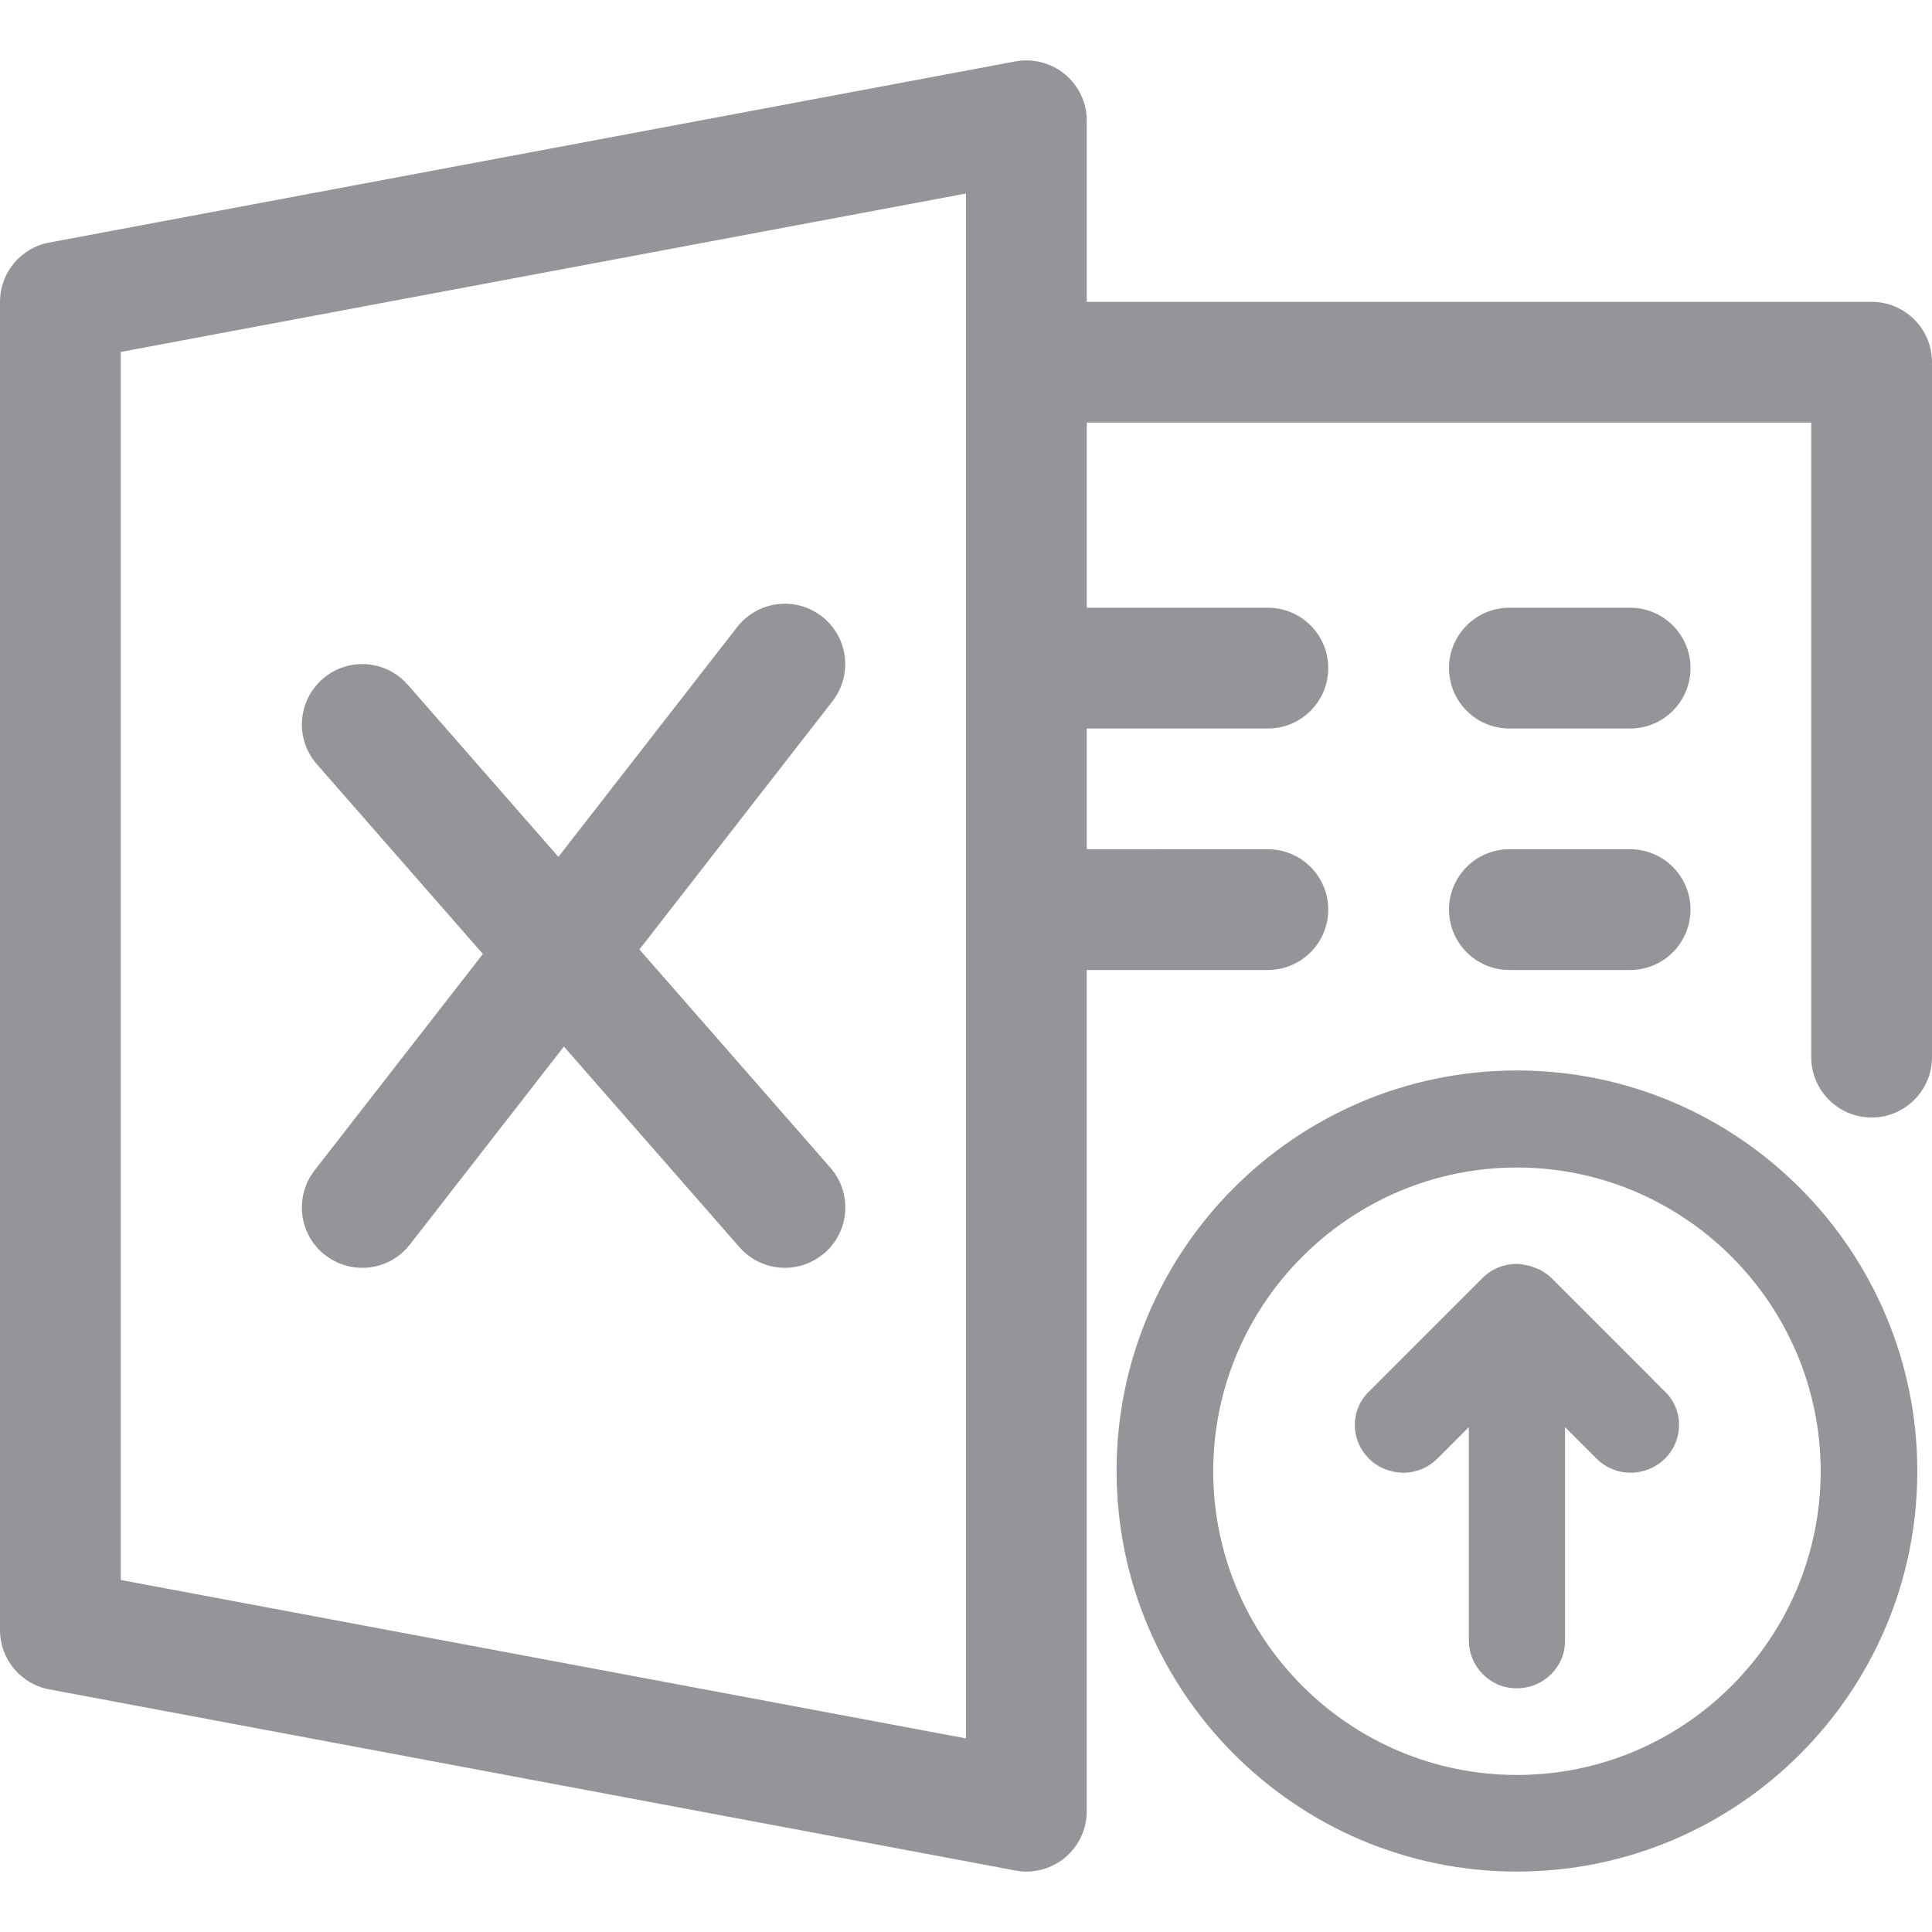 <?xml version="1.0" encoding="utf-8"?>
<!-- Generator: Adobe Illustrator 16.0.0, SVG Export Plug-In . SVG Version: 6.00 Build 0)  -->
<!DOCTYPE svg PUBLIC "-//W3C//DTD SVG 1.1//EN" "http://www.w3.org/Graphics/SVG/1.1/DTD/svg11.dtd">
<svg version="1.1" id="Layer_1" xmlns="http://www.w3.org/2000/svg" xmlns:xlink="http://www.w3.org/1999/xlink" x="0px" y="0px"
	 width="150px" height="150px" viewBox="0 0 150 150" enable-background="new 0 0 150 150" xml:space="preserve">
<g>
	<path fill="#939598" d="M145.312,23.435H84.375V9.372c0-1.397-0.619-2.719-1.697-3.609c-1.068-0.881-2.484-1.247-3.853-0.994
		l-75,14.062C1.604,19.244,0,21.175,0,23.435V126.56c0,2.25,1.604,4.19,3.825,4.603l75,14.062c0.281,0.057,0.581,0.085,0.862,0.085
		c1.078,0,2.146-0.375,2.99-1.078c1.078-0.891,1.697-2.222,1.697-3.609V75.31h14.062c2.588,0,4.688-2.1,4.688-4.688
		s-2.1-4.688-4.688-4.688H84.375V56.56h14.062c2.588,0,4.688-2.1,4.688-4.688s-2.1-4.688-4.688-4.688H84.375V32.81h56.25V72.7v7.487
		v1.888c0,2.588,2.101,4.688,4.688,4.688s4.688-2.1,4.688-4.688v-2.487V72.7V28.122C150,25.535,147.9,23.435,145.312,23.435z
		 M75,134.969l-65.625-12.3V27.325L75,15.025V134.969z"/>
	<path fill="#939598" d="M117.188,56.56h9.375c2.588,0,4.688-2.1,4.688-4.688s-2.1-4.688-4.688-4.688h-9.375
		c-2.588,0-4.688,2.1-4.688,4.688S114.6,56.56,117.188,56.56z"/>
	<path fill="#939598" d="M117.188,75.31h9.375c2.588,0,4.688-2.1,4.688-4.688s-2.1-4.688-4.688-4.688h-9.375
		c-2.588,0-4.688,2.1-4.688,4.688S114.6,75.31,117.188,75.31z"/>
	<path fill="#939598" d="M49.644,73.716l14.987-19.269c1.594-2.053,1.229-4.997-0.815-6.582c-2.044-1.603-4.987-1.219-6.581,0.816
		L43.354,66.528L31.659,53.163c-1.725-1.959-4.678-2.147-6.618-0.44c-1.95,1.706-2.147,4.668-0.441,6.609l12.892,14.734
		L24.422,90.869c-1.584,2.043-1.219,4.996,0.825,6.581c0.862,0.665,1.875,0.984,2.878,0.984c1.388,0,2.775-0.618,3.693-1.8
		l11.963-15.381l13.631,15.578c0.929,1.059,2.223,1.603,3.525,1.603c1.097,0,2.193-0.384,3.094-1.163
		c1.95-1.705,2.146-4.658,0.44-6.609L49.644,73.716z"/>
	<path fill="#939598" d="M117.775,83.111c-17.15,0-31.084,13.935-31.084,31.084s13.934,31.114,31.084,31.114
		s31.084-13.934,31.084-31.084S134.926,83.111,117.775,83.111z M117.775,137.807c-13.016,0-23.581-10.597-23.581-23.581
		s10.597-23.581,23.581-23.581s23.581,10.597,23.581,23.581S130.791,137.807,117.775,137.807z"/>
	<path fill="#939598" d="M128.289,107.066c0.001-0.001,0.001-0.002,0.002-0.003l-7.832-7.832c-0.269-0.269-0.576-0.471-0.896-0.642
		c-0.076-0.042-0.161-0.065-0.24-0.101c-0.083-0.038-0.166-0.075-0.251-0.106c-0.132-0.048-0.267-0.087-0.404-0.121
		c-0.129-0.032-0.258-0.057-0.39-0.076c-0.043-0.005-0.083-0.021-0.126-0.024c-0.119-0.011-0.236-0.034-0.354-0.034
		c-0.004,0-0.009,0.001-0.013,0.001c-0.003,0-0.007-0.001-0.01-0.001s-0.006,0.001-0.008,0.001c-0.005,0-0.009-0.001-0.013-0.001
		c-0.951-0.001-1.925,0.367-2.661,1.104l-7.832,7.832c0.001,0.001,0.001,0.002,0.002,0.003l-0.897,0.897
		c-1.558,1.428-1.557,3.808-0.086,5.279c0.736,0.736,1.688,1.082,2.662,1.103c0.951,0.001,1.925-0.367,2.661-1.104l2.439-2.439
		v1.134v5.677v9.731c0,2.081,1.684,3.764,3.734,3.733c2.08,0,3.764-1.683,3.732-3.733V117.27v-5.677v-0.791l2.439,2.439
		c0.736,0.736,1.71,1.105,2.661,1.104c0.974-0.021,1.926-0.367,2.662-1.103c1.471-1.471,1.472-3.851-0.086-5.279L128.289,107.066z"
		/>
</g>
</svg>
